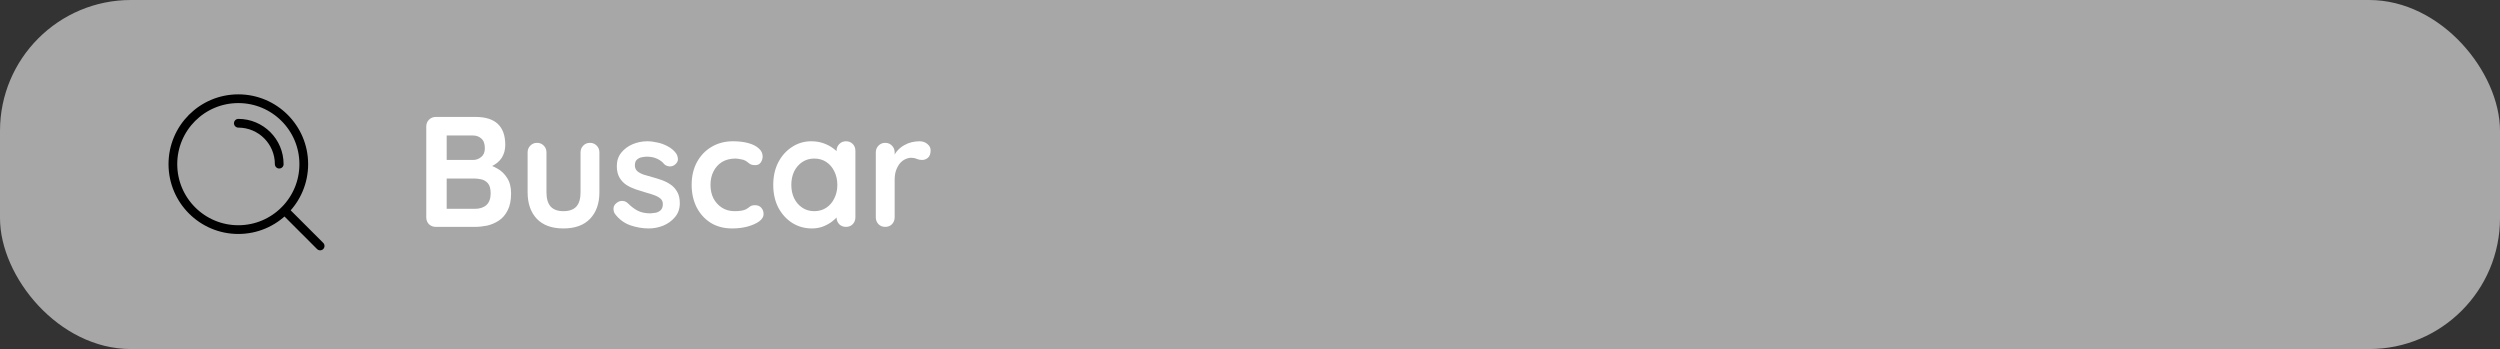 <svg width="573" height="80" viewBox="0 0 573 80" fill="none" xmlns="http://www.w3.org/2000/svg">
<rect x="0" y="0" width="573" height="80" fill="#333333" stroke="none"/>
<rect width="573" height="80" rx="30" fill="#A7A7A7"/>
<path d="M73.375 56.375L65.219 48.219M54.625 28.25C59.803 28.25 64 32.447 64 37.625M69.625 37.625C69.625 45.909 62.909 52.625 54.625 52.625C46.341 52.625 39.625 45.909 39.625 37.625C39.625 29.341 46.341 22.625 54.625 22.625C62.909 22.625 69.625 29.341 69.625 37.625Z" stroke="black" stroke-width="2" stroke-linecap="round" stroke-linejoin="round"/>
<path d="M108.968 26.8C111.272 26.8 112.988 27.34 114.116 28.42C115.244 29.5 115.808 31.096 115.808 33.208C115.808 34.336 115.532 35.332 114.98 36.196C114.428 37.036 113.612 37.696 112.532 38.176C111.452 38.632 110.12 38.86 108.536 38.86L108.68 37.24C109.424 37.24 110.276 37.348 111.236 37.564C112.196 37.756 113.12 38.116 114.008 38.644C114.92 39.148 115.664 39.868 116.24 40.804C116.84 41.716 117.14 42.892 117.14 44.332C117.14 45.916 116.876 47.212 116.348 48.22C115.844 49.228 115.172 50.008 114.332 50.56C113.492 51.112 112.592 51.496 111.632 51.712C110.672 51.904 109.748 52 108.86 52H99.896C99.272 52 98.744 51.796 98.312 51.388C97.904 50.956 97.7 50.428 97.7 49.804V28.996C97.7 28.372 97.904 27.856 98.312 27.448C98.744 27.016 99.272 26.8 99.896 26.8H108.968ZM108.32 31.048H101.912L102.38 30.472V36.988L101.948 36.664H108.428C109.124 36.664 109.748 36.436 110.3 35.98C110.852 35.524 111.128 34.864 111.128 34C111.128 32.968 110.864 32.224 110.336 31.768C109.832 31.288 109.16 31.048 108.32 31.048ZM108.608 40.912H102.056L102.38 40.624V48.22L102.02 47.86H108.86C109.964 47.86 110.84 47.572 111.488 46.996C112.136 46.396 112.46 45.508 112.46 44.332C112.46 43.252 112.244 42.472 111.812 41.992C111.38 41.512 110.864 41.212 110.264 41.092C109.664 40.972 109.112 40.912 108.608 40.912ZM135.222 32.74C135.846 32.74 136.362 32.956 136.77 33.388C137.178 33.796 137.382 34.312 137.382 34.936V44.08C137.382 46.624 136.674 48.64 135.258 50.128C133.842 51.616 131.802 52.36 129.138 52.36C126.474 52.36 124.434 51.616 123.018 50.128C121.626 48.64 120.93 46.624 120.93 44.08V34.936C120.93 34.312 121.134 33.796 121.542 33.388C121.95 32.956 122.466 32.74 123.09 32.74C123.714 32.74 124.23 32.956 124.638 33.388C125.046 33.796 125.25 34.312 125.25 34.936V44.08C125.25 45.544 125.574 46.636 126.222 47.356C126.87 48.052 127.842 48.4 129.138 48.4C130.458 48.4 131.442 48.052 132.09 47.356C132.738 46.636 133.062 45.544 133.062 44.08V34.936C133.062 34.312 133.266 33.796 133.674 33.388C134.082 32.956 134.598 32.74 135.222 32.74ZM140.943 49.012C140.703 48.676 140.595 48.244 140.619 47.716C140.643 47.188 140.955 46.732 141.555 46.348C141.939 46.108 142.347 46.012 142.779 46.06C143.211 46.084 143.631 46.3 144.039 46.708C144.735 47.404 145.467 47.944 146.235 48.328C147.003 48.712 147.963 48.904 149.115 48.904C149.475 48.88 149.871 48.832 150.303 48.76C150.735 48.664 151.107 48.472 151.419 48.184C151.755 47.872 151.923 47.404 151.923 46.78C151.923 46.252 151.743 45.832 151.383 45.52C151.023 45.208 150.543 44.944 149.943 44.728C149.367 44.512 148.719 44.308 147.999 44.116C147.255 43.9 146.487 43.66 145.695 43.396C144.927 43.132 144.219 42.796 143.571 42.388C142.923 41.956 142.395 41.392 141.987 40.696C141.579 40 141.375 39.124 141.375 38.068C141.375 36.868 141.711 35.848 142.383 35.008C143.055 34.168 143.919 33.52 144.975 33.064C146.055 32.608 147.183 32.38 148.359 32.38C149.103 32.38 149.883 32.476 150.699 32.668C151.515 32.836 152.295 33.124 153.039 33.532C153.783 33.916 154.407 34.432 154.911 35.08C155.175 35.44 155.331 35.872 155.379 36.376C155.427 36.88 155.199 37.336 154.695 37.744C154.335 38.032 153.915 38.164 153.435 38.14C152.955 38.092 152.559 37.924 152.247 37.636C151.839 37.108 151.287 36.688 150.591 36.376C149.919 36.064 149.139 35.908 148.251 35.908C147.891 35.908 147.495 35.956 147.063 36.052C146.655 36.124 146.295 36.304 145.983 36.592C145.671 36.856 145.515 37.288 145.515 37.888C145.515 38.44 145.695 38.884 146.055 39.22C146.415 39.532 146.895 39.796 147.495 40.012C148.119 40.204 148.779 40.396 149.475 40.588C150.195 40.78 150.927 41.008 151.671 41.272C152.415 41.536 153.099 41.884 153.723 42.316C154.347 42.748 154.851 43.312 155.235 44.008C155.619 44.68 155.811 45.544 155.811 46.6C155.811 47.824 155.451 48.868 154.731 49.732C154.011 50.596 153.111 51.256 152.031 51.712C150.951 52.144 149.847 52.36 148.719 52.36C147.303 52.36 145.887 52.12 144.471 51.64C143.055 51.136 141.879 50.26 140.943 49.012ZM167.994 32.38C169.362 32.38 170.55 32.524 171.558 32.812C172.59 33.1 173.382 33.508 173.934 34.036C174.51 34.54 174.798 35.152 174.798 35.872C174.798 36.352 174.654 36.808 174.366 37.24C174.078 37.648 173.658 37.852 173.106 37.852C172.722 37.852 172.398 37.804 172.134 37.708C171.894 37.588 171.678 37.444 171.486 37.276C171.294 37.108 171.066 36.952 170.802 36.808C170.562 36.664 170.19 36.556 169.686 36.484C169.206 36.388 168.846 36.34 168.606 36.34C167.382 36.34 166.338 36.604 165.474 37.132C164.634 37.66 163.986 38.38 163.53 39.292C163.074 40.18 162.846 41.212 162.846 42.388C162.846 43.54 163.074 44.572 163.53 45.484C164.01 46.372 164.658 47.08 165.474 47.608C166.314 48.136 167.274 48.4 168.354 48.4C168.954 48.4 169.47 48.364 169.902 48.292C170.334 48.22 170.694 48.112 170.982 47.968C171.318 47.776 171.618 47.572 171.882 47.356C172.146 47.14 172.542 47.032 173.07 47.032C173.694 47.032 174.174 47.236 174.51 47.644C174.846 48.028 175.014 48.508 175.014 49.084C175.014 49.684 174.678 50.236 174.006 50.74C173.334 51.22 172.446 51.616 171.342 51.928C170.262 52.216 169.086 52.36 167.814 52.36C165.918 52.36 164.274 51.928 162.882 51.064C161.49 50.176 160.41 48.976 159.642 47.464C158.898 45.952 158.526 44.26 158.526 42.388C158.526 40.42 158.922 38.692 159.714 37.204C160.53 35.692 161.646 34.516 163.062 33.676C164.502 32.812 166.146 32.38 167.994 32.38ZM193.897 32.38C194.521 32.38 195.037 32.584 195.445 32.992C195.853 33.4 196.057 33.928 196.057 34.576V49.804C196.057 50.428 195.853 50.956 195.445 51.388C195.037 51.796 194.521 52 193.897 52C193.273 52 192.757 51.796 192.349 51.388C191.941 50.956 191.737 50.428 191.737 49.804V48.04L192.529 48.364C192.529 48.676 192.361 49.06 192.025 49.516C191.689 49.948 191.233 50.38 190.657 50.812C190.081 51.244 189.397 51.616 188.605 51.928C187.837 52.216 186.997 52.36 186.085 52.36C184.429 52.36 182.929 51.94 181.585 51.1C180.241 50.236 179.173 49.06 178.381 47.572C177.613 46.06 177.229 44.332 177.229 42.388C177.229 40.42 177.613 38.692 178.381 37.204C179.173 35.692 180.229 34.516 181.549 33.676C182.869 32.812 184.333 32.38 185.941 32.38C186.973 32.38 187.921 32.536 188.785 32.848C189.649 33.16 190.393 33.556 191.017 34.036C191.665 34.516 192.157 35.008 192.493 35.512C192.853 35.992 193.033 36.4 193.033 36.736L191.737 37.204V34.576C191.737 33.952 191.941 33.436 192.349 33.028C192.757 32.596 193.273 32.38 193.897 32.38ZM186.625 48.4C187.681 48.4 188.605 48.136 189.397 47.608C190.189 47.08 190.801 46.36 191.233 45.448C191.689 44.536 191.917 43.516 191.917 42.388C191.917 41.236 191.689 40.204 191.233 39.292C190.801 38.38 190.189 37.66 189.397 37.132C188.605 36.604 187.681 36.34 186.625 36.34C185.593 36.34 184.681 36.604 183.889 37.132C183.097 37.66 182.473 38.38 182.017 39.292C181.585 40.204 181.369 41.236 181.369 42.388C181.369 43.516 181.585 44.536 182.017 45.448C182.473 46.36 183.097 47.08 183.889 47.608C184.681 48.136 185.593 48.4 186.625 48.4ZM202.895 52C202.271 52 201.755 51.796 201.347 51.388C200.939 50.956 200.735 50.428 200.735 49.804V34.936C200.735 34.312 200.939 33.796 201.347 33.388C201.755 32.956 202.271 32.74 202.895 32.74C203.519 32.74 204.035 32.956 204.443 33.388C204.851 33.796 205.055 34.312 205.055 34.936V38.32L204.803 35.908C205.067 35.332 205.403 34.828 205.811 34.396C206.243 33.94 206.723 33.568 207.251 33.28C207.779 32.968 208.343 32.74 208.943 32.596C209.543 32.452 210.143 32.38 210.743 32.38C211.463 32.38 212.063 32.584 212.543 32.992C213.047 33.4 213.299 33.88 213.299 34.432C213.299 35.224 213.095 35.8 212.687 36.16C212.279 36.496 211.835 36.664 211.355 36.664C210.899 36.664 210.479 36.58 210.095 36.412C209.735 36.244 209.315 36.16 208.835 36.16C208.403 36.16 207.959 36.268 207.503 36.484C207.071 36.676 206.663 36.988 206.279 37.42C205.919 37.852 205.619 38.392 205.379 39.04C205.163 39.664 205.055 40.408 205.055 41.272V49.804C205.055 50.428 204.851 50.956 204.443 51.388C204.035 51.796 203.519 52 202.895 52Z" fill="white"/>
</svg>
